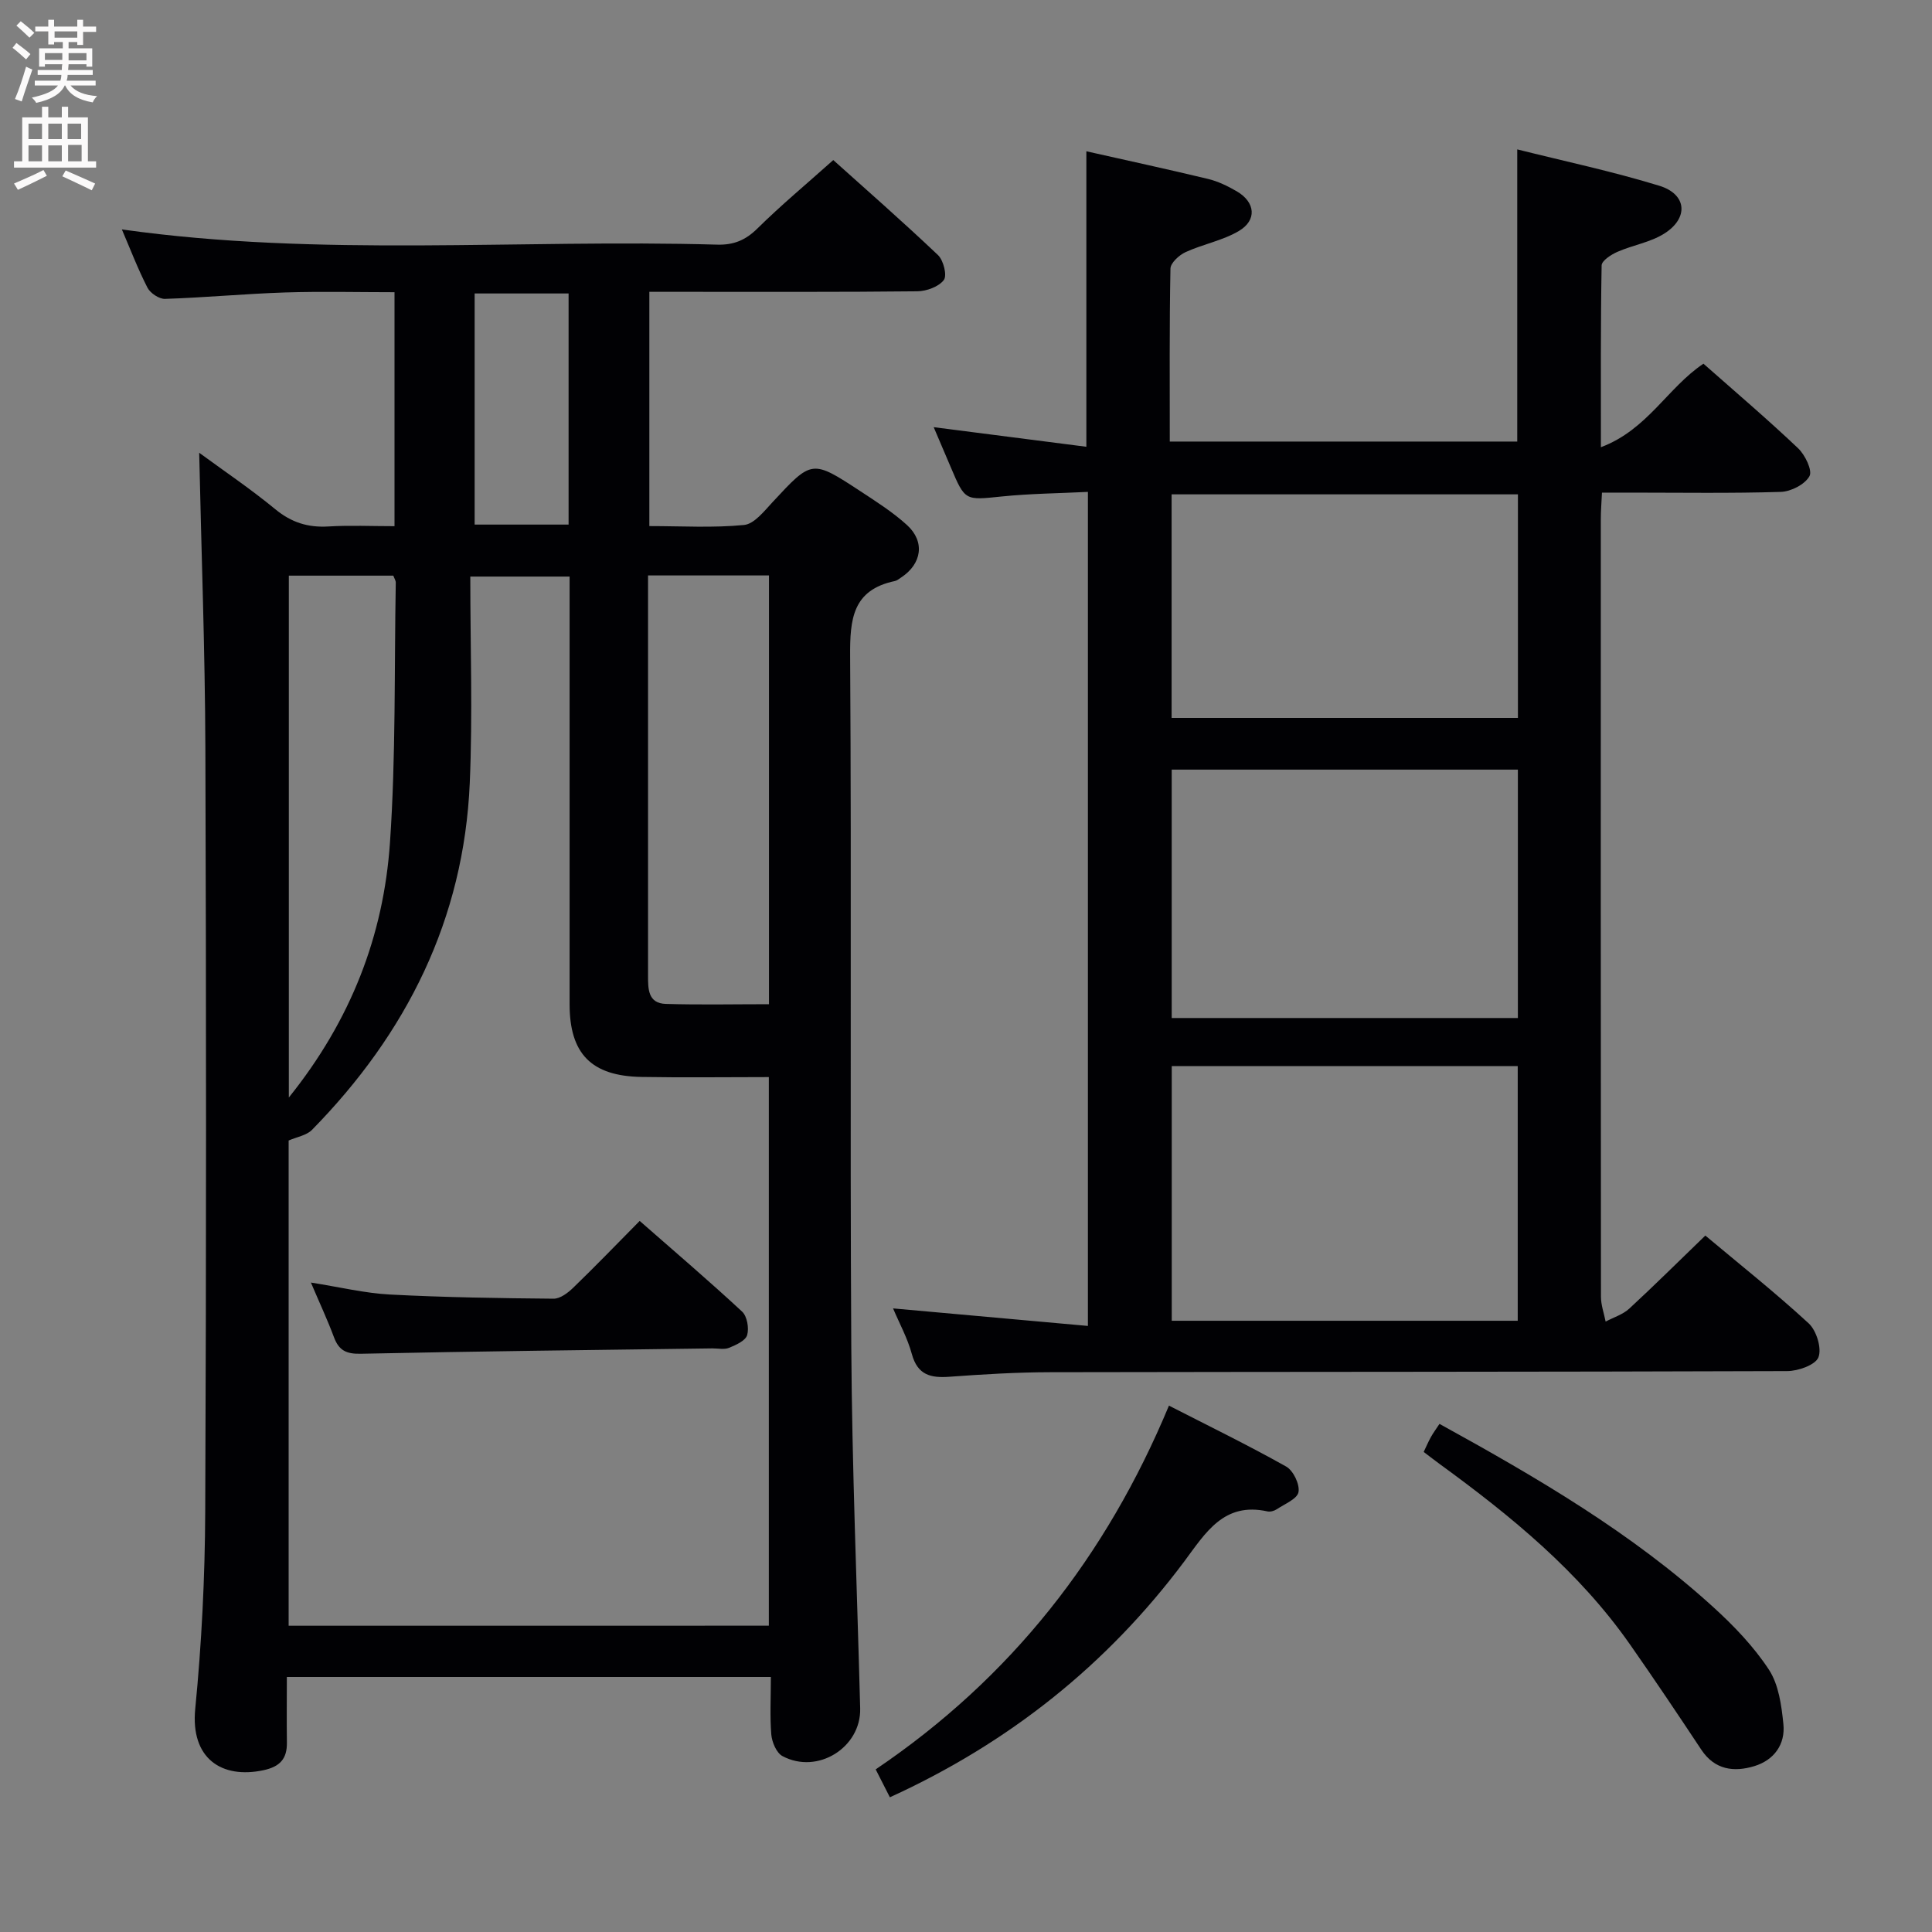 <svg enable-background="new 0 0 400 400" viewBox="0 0 400 400" xmlns="http://www.w3.org/2000/svg"><rect x="0" y="0" width="400" height="400" fill="#808080" stroke="none"/><g fill="#010104"><path d="m159.6 347.2c-33.66 0-66.61 0-100.21 0 0 4.65-.05 9.1.01 13.56.05 3.36-1.41 5-4.83 5.74-8.69 1.86-15.15-2.44-14.15-12.69 1.33-13.56 2.01-27.23 2.07-40.86.23-52.66.21-105.32.03-157.98-.07-20.41-.84-40.82-1.28-61.23 4.9 3.6 10.54 7.4 15.77 11.7 3.32 2.73 6.74 3.81 10.96 3.56 4.45-.27 8.93-.06 13.71-.06 0-16.15 0-31.9 0-48.44-7.49 0-15.07-.19-22.64.05-8.3.27-16.58 1.06-24.88 1.33-1.22.04-3.05-1.19-3.63-2.32-2.02-3.94-3.6-8.11-5.3-12.06 41.09 5.79 82.23 1.98 123.24 3.15 3.43.1 5.89-.92 8.35-3.35 4.85-4.79 10.11-9.16 15.7-14.16 6.56 5.89 14.26 12.63 21.68 19.67 1.14 1.08 1.92 4.23 1.21 5.16-1.06 1.4-3.58 2.32-5.5 2.34-16 .18-32 .1-47.99.11-2.44 0-4.89 0-7.48 0v48.5c6.73 0 13.22.4 19.61-.23 2.12-.21 4.18-2.88 5.92-4.75 8.13-8.75 8.11-8.83 18.15-2.25 3.33 2.19 6.74 4.35 9.67 7.02 3.77 3.44 3.07 8.04-1.23 10.86-.42.27-.84.64-1.3.73-8.77 1.84-9.3 7.91-9.25 15.55.31 47.66-.05 95.32.24 142.99.15 24.96 1.19 49.91 1.84 74.86.21 8.09-8.81 13.77-16.09 9.88-1.24-.66-2.17-2.87-2.31-4.45-.31-3.78-.09-7.61-.09-11.93zm-.42-10.62c0-37.93 0-75.62 0-113.58-9.06 0-17.72.12-26.37-.03-10.4-.18-14.88-4.82-14.88-15.05 0-27.83 0-55.66 0-83.48 0-1.75 0-3.49 0-5.07-7.07 0-13.32 0-20.56 0 0 14.48.5 28.63-.11 42.73-1.22 28.22-13.08 51.87-32.67 71.83-1.12 1.14-3.1 1.45-4.83 2.2v100.46c33.31-.01 66.23-.01 99.42-.01zm-25.01-217.44v30.37 52.44c0 2.76-.04 5.79 3.68 5.9 7.09.21 14.18.06 21.36.06 0-29.9 0-59.26 0-88.77-8.34 0-16.31 0-25.04 0zm-74.37 108.09c12.89-16.04 19.62-33.57 20.94-52.79 1.23-17.88.88-35.86 1.2-53.8.01-.44-.3-.89-.51-1.46-7.16 0-14.26 0-21.63 0zm38.47-118.62h19.45c0-16.05 0-31.77 0-47.85-6.53 0-12.9 0-19.45 0z"/><path d="m353.07 255.81c7 5.87 14.43 11.76 21.39 18.17 1.62 1.49 2.75 5.17 2.03 7.03-.62 1.59-4.21 2.86-6.49 2.86-50.82.18-101.64.13-152.47.23-6.98.01-13.97.43-20.93.94-3.9.29-6.62-.34-7.81-4.69-.9-3.32-2.61-6.42-3.89-9.46 13.39 1.2 26.64 2.4 40.34 3.63 0-58.06 0-114.97 0-172.68-6.03.3-11.96.35-17.83.95-7.61.78-7.59.97-10.59-6.12-1.15-2.71-2.31-5.42-3.51-8.23 10.65 1.37 20.95 2.69 31.61 4.06 0-20.98 0-40.98 0-61.18 8.17 1.84 16.72 3.69 25.21 5.73 2.07.5 4.08 1.49 5.93 2.56 3.86 2.25 4.23 5.98.41 8.23-3.36 1.98-7.42 2.71-11.01 4.36-1.33.61-3.11 2.23-3.13 3.42-.23 11.8-.14 23.61-.14 35.8h71.94c0-19.82 0-39.71 0-60.49 9.74 2.44 19.71 4.55 29.42 7.53 5.73 1.76 6.11 6.71.99 9.92-2.87 1.8-6.5 2.37-9.67 3.76-1.3.57-3.25 1.83-3.27 2.81-.22 12.12-.15 24.24-.15 37.64 9.66-3.63 13.8-12.33 21.23-17.29 6.52 5.76 13.22 11.46 19.6 17.51 1.45 1.38 3.01 4.61 2.35 5.78-.95 1.71-3.84 3.19-5.94 3.25-10.32.32-20.66.15-30.99.15-1.82 0-3.65 0-6.03 0-.09 1.99-.24 3.75-.24 5.51-.01 53.66-.02 107.31.03 160.97 0 1.72.63 3.43.97 5.15 1.65-.88 3.57-1.46 4.9-2.69 5.24-4.84 10.31-9.88 15.74-15.12zm-110.47-35.09v52.73h71.63c0-17.75 0-35.12 0-52.73-24.06 0-47.77 0-71.63 0zm71.66-9.95c0-17.48 0-34.39 0-51.43-24.06 0-47.79 0-71.67 0v51.43zm-71.69-108.42v46.29h71.7c0-15.61 0-30.87 0-46.29-24.06 0-47.8 0-71.7 0z"/><path d="m181.3 366.33c28.04-18.96 47.71-44.08 60.72-75.31 8.18 4.19 16.35 8.17 24.26 12.61 1.48.83 2.85 3.68 2.56 5.29-.26 1.42-2.87 2.46-4.51 3.56-.52.34-1.33.57-1.91.44-9.05-2-12.81 4.43-17.23 10.36-16.01 21.43-36.33 37.59-60.95 48.83-.95-1.86-1.84-3.6-2.94-5.78z"/><path d="m298.03 294.8c20.31 11.18 39.82 22.59 56.66 37.91 4.27 3.88 8.4 8.18 11.54 12.97 2.03 3.1 2.61 7.4 3 11.25.44 4.23-1.94 7.49-6.02 8.73-4.21 1.28-8.19.79-10.97-3.4-4.87-7.34-9.77-14.66-14.82-21.87-10.56-15.06-24.57-26.51-39.27-37.22-1.06-.77-2.1-1.59-3.39-2.56.52-1.09.95-2.1 1.48-3.06.46-.84 1.05-1.63 1.79-2.75z"/><path d="m64.37 265.54c6.04.95 11.19 2.21 16.39 2.48 11.27.59 22.57.76 33.86.86 1.37.01 2.98-1.22 4.08-2.29 4.54-4.39 8.93-8.94 13.74-13.81 7.18 6.3 14.33 12.39 21.2 18.77 1.04.96 1.47 3.43 1.05 4.87-.35 1.17-2.31 2.04-3.74 2.63-1 .41-2.3.11-3.46.12-24.26.33-48.52.59-72.77 1.11-3.04.07-4.56-.69-5.58-3.43-1.31-3.53-2.92-6.96-4.77-11.31z"/></g><path d="m2.6 9.9.8-1c.9.7 1.9 1.4 2.9 2.3l-.9 1.1c-1.1-1-2-1.8-2.8-2.4zm.5 10.6c.9-2.1 1.6-4.3 2.3-6.7.4.2.8.4 1.3.6-.7 2.1-1.5 4.3-2.2 6.6zm.3-15.2.9-.9c1 .8 2 1.6 2.8 2.4l-1 1c-.9-.9-1.8-1.7-2.7-2.5zm12.6-1.2h1.2v1.4h2.7v1.1h-2.7v2.7h-1.2v-.6h-1.8v1.3h4.9v3.8h-1.2v-.5h-3.7c0 .4-.1.9-.1 1.2h5.1v1h-5.2c0 .5-.1.9-.2 1.2h6v1h-5.2c1.1 1.3 2.9 2 5.5 2.2-.4.4-.7.8-.9 1.3-2.9-.5-4.8-1.6-5.7-3.5h-.1c-.8 1.7-2.7 2.9-5.9 3.6-.2-.4-.6-.8-.9-1.1 2.8-.6 4.6-1.4 5.4-2.5h-4.8v-1h5.3c.1-.3.2-.7.2-1.2h-4.9v-1h5c0-.4 0-.8.1-1.2h-3.6v.5h-1.2v-3.8h4.9v-1.3h-1.8v.5h-1.2v-2.7h-2.7v-1h2.7v-1.4h1.2v1.4h4.8zm-6.7 8.3h3.6c0-.4 0-.9 0-1.4h-3.6zm1.9-4.6h4.8v-1.3h-4.7v1.3zm6.7 3.2h-3.7v1.5h3.7z" fill="#fbfafa"/><path d="m8.7 22.1h1.3v2.2h2.8v-2.2h1.3v2.2h4.1v9.1h1.7v1.3h-17v-1.3h1.7v-9.1h4.1zm.3 13.1.7 1.2c-1.8.9-3.8 1.9-6 2.9-.2-.4-.5-.8-.8-1.3 2.3-1 4.4-1.9 6.1-2.8zm-3.1-6.4h2.8v-3.2h-2.8zm0 4.6h2.8v-3.3h-2.8zm4.1-4.6h2.8v-3.2h-2.8zm0 4.6h2.8v-3.3h-2.8zm3.6 1.9c2.1.9 4.1 1.8 6.1 2.7l-.7 1.4c-2.2-1.1-4.2-2-6.1-2.9zm3.2-9.7h-2.8v3.2h2.8zm-2.7 7.8h2.8v-3.4h-2.8z" fill="#fbfafa"/></svg>